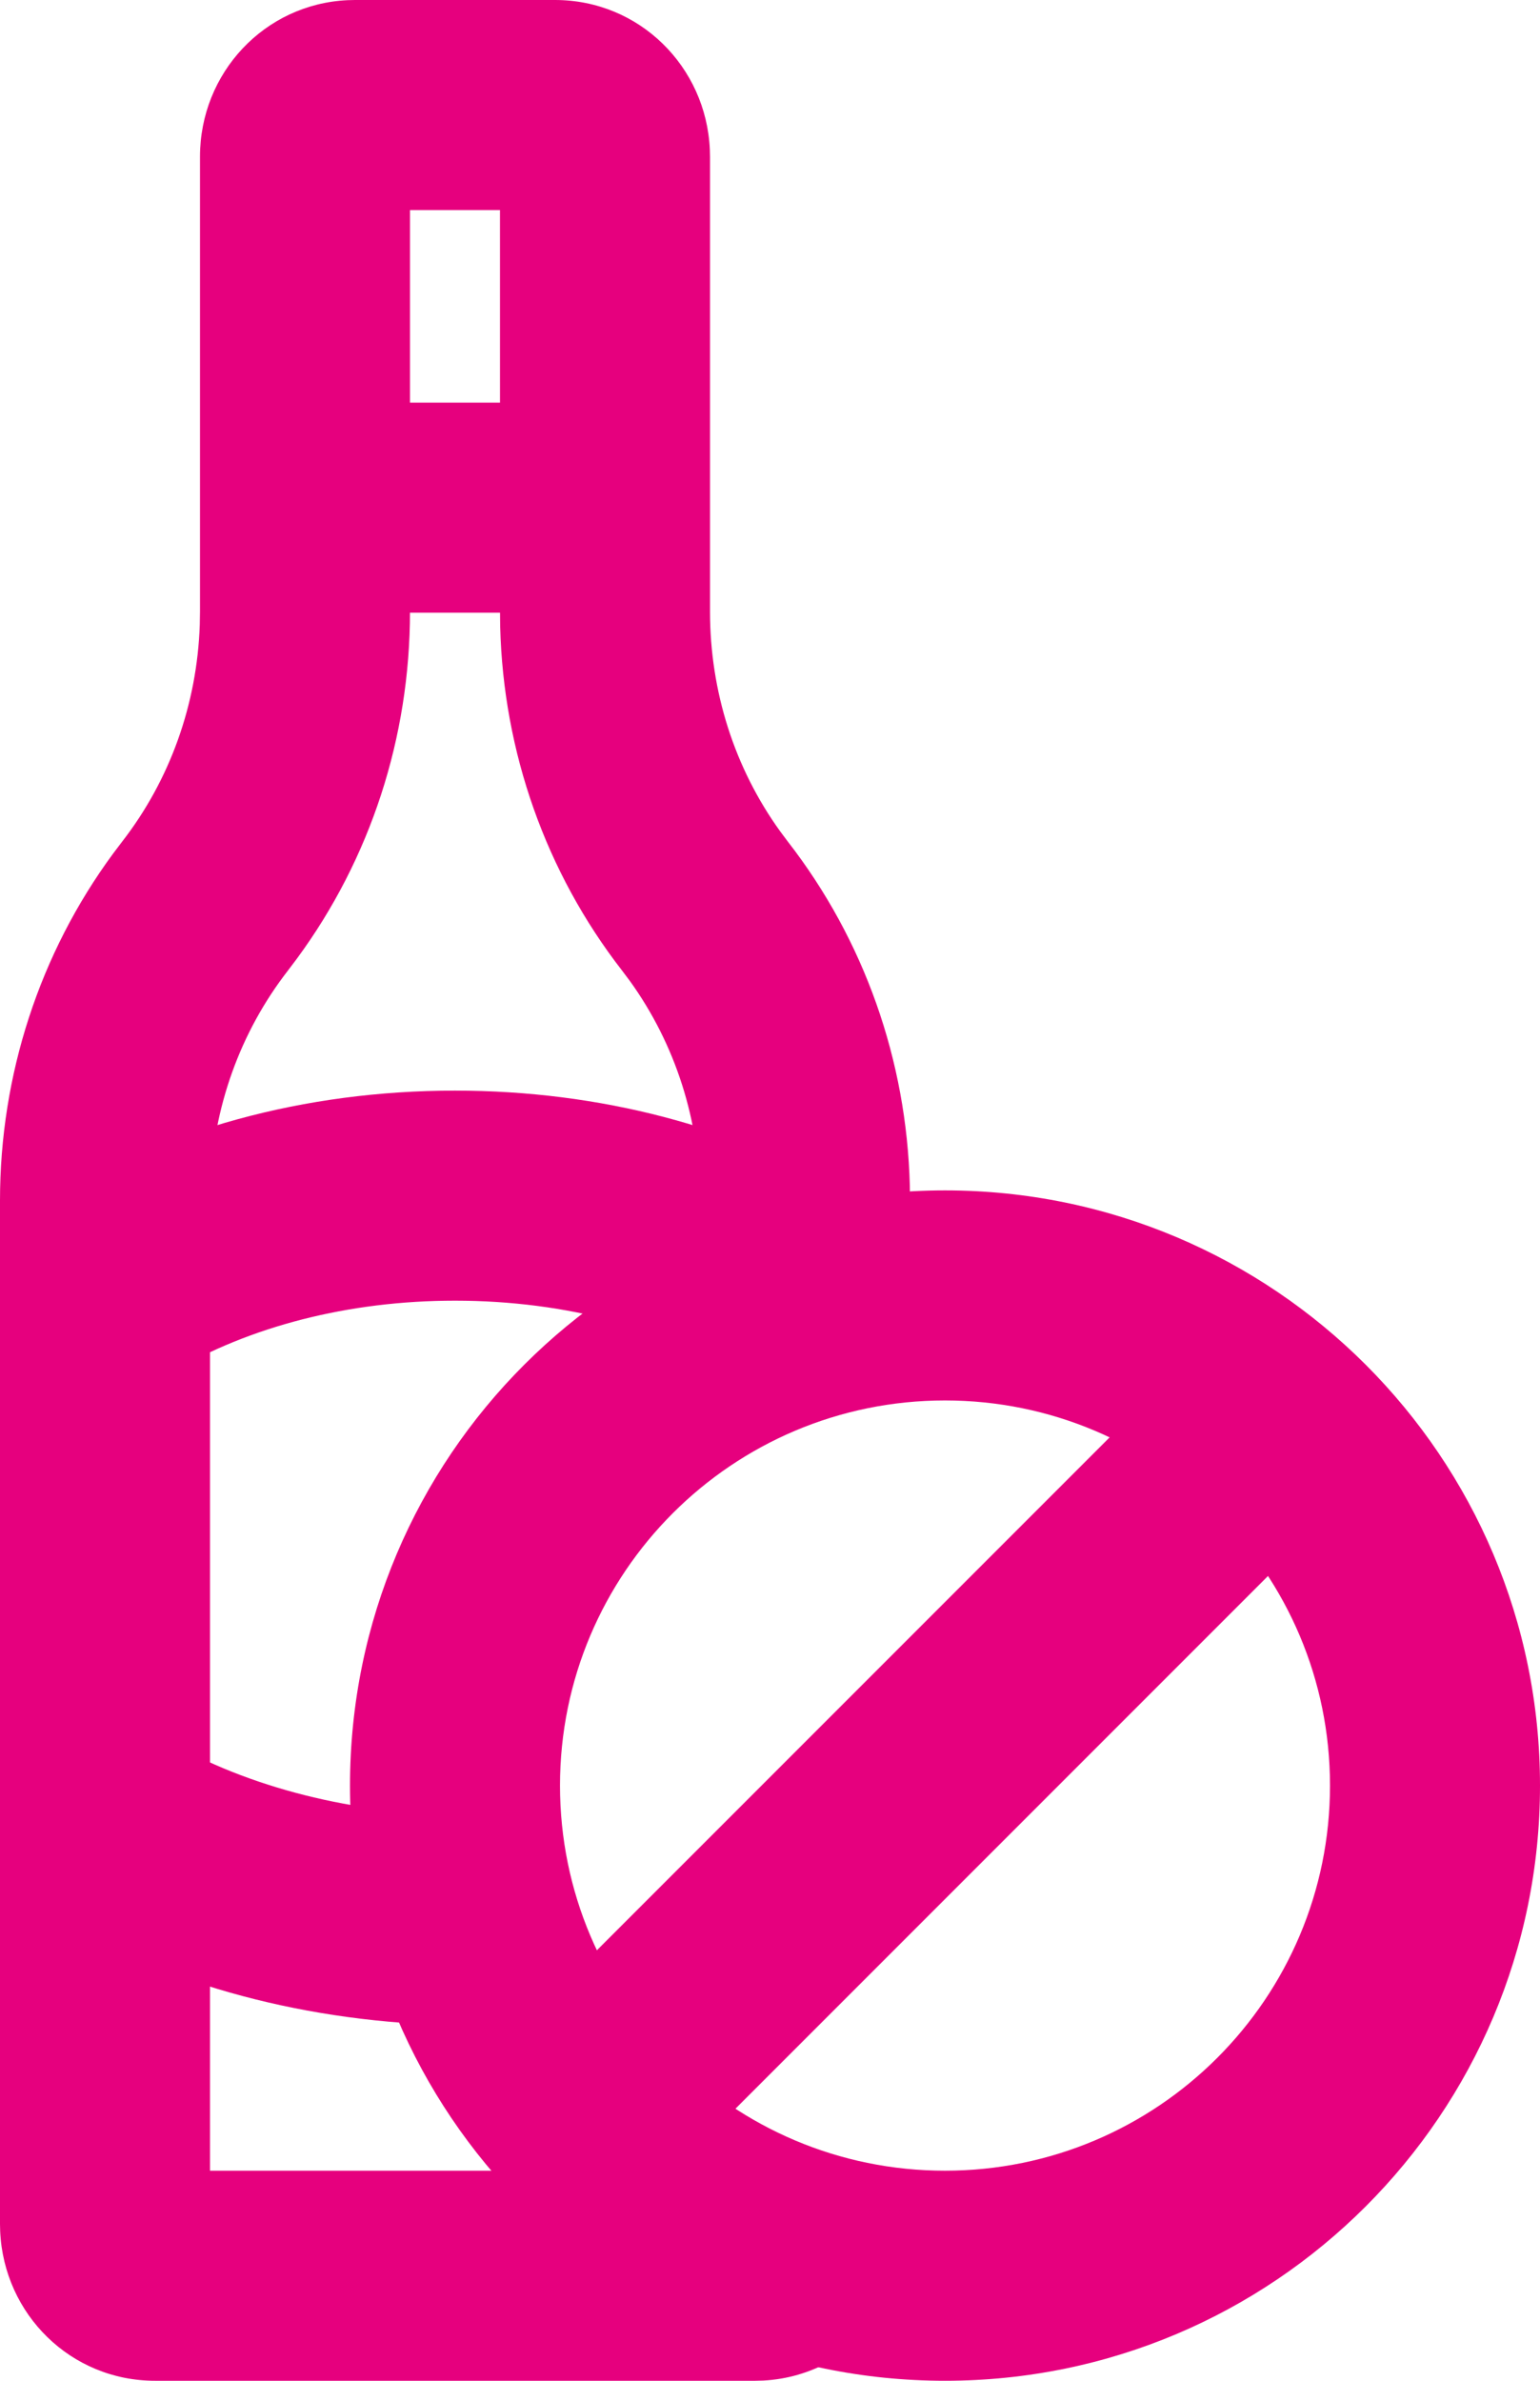 <?xml version="1.0" encoding="UTF-8"?>
<svg width="44px" height="68px" viewBox="0 0 44 68" version="1.1" xmlns="http://www.w3.org/2000/svg" xmlns:xlink="http://www.w3.org/1999/xlink">
    <title>no-alcool</title>
    <g id="🛠-symbols" stroke="none" stroke-width="1" fill="none" fill-rule="evenodd">
        <g id="00-icono-picto-/-no-alcool" transform="translate(-32, -1)" fill="#e6007e" fill-rule="nonzero">
            <g id="no-alcool" transform="translate(32, 1)">
                <path d="M15.857,0 C18.266,0 20.174,1.901 20.281,4.266 L20.286,4.476 L20.286,17.467 C20.286,19.75 20.987,21.938 22.29,23.744 L22.512,24.041 C24.691,26.847 25.904,30.283 25.995,33.865 L26,34.295 L26,37.454 L20,37.454 L20,34.295 C20,32.012 19.298,29.824 17.996,28.018 L17.773,27.721 C15.594,24.915 14.381,21.479 14.291,17.897 L14.286,17.467 L14.285,6 L11.714,6 L11.714,17.467 C11.714,21.059 10.585,24.526 8.483,27.381 L8.227,27.721 C6.858,29.484 6.084,31.644 6.006,33.916 L6,34.295 L6,62 L21.571,62 C21.104,62 20.665,62.21 20.377,62.535 L20.286,62.647 L25.142,66.172 C24.366,67.241 23.164,67.921 21.812,67.994 L21.571,68 L4.429,68 C2.02,68 0.112,66.099 0.005,63.734 L0,63.524 L0,34.295 C0,30.703 1.129,27.236 3.231,24.381 L3.488,24.041 C4.856,22.278 5.63,20.118 5.708,17.846 L5.714,17.467 L5.714,4.476 C5.714,2.085 7.554,0.115 9.932,0.005 L10.143,0 L15.857,0 Z" id="Stroke-1"></path>
                <polygon id="Stroke-3" points="17 11.5 17 17.5 9 17.5 9 11.5"></polygon>
                <path d="M4.551,49.582 C6.83,50.958 9.799,51.774 13.028,51.845 L13.622,51.849 L13.555,51.856 L14.445,57.79 C14.314,57.809 14.187,57.824 14.06,57.833 L13.781,57.847 L13.49,57.85 C9.191,57.85 5.126,56.825 1.84,54.948 L1.449,54.718 L4.551,49.582 Z" id="Stroke-5"></path>
                <path d="M13,31.15 C17.14,31.15 21.059,32.187 24.227,34.083 L24.603,34.314 L21.397,39.386 C19.149,37.965 16.196,37.15 13,37.15 C9.949,37.15 7.12,37.892 4.914,39.196 L4.603,39.386 L1.397,34.314 C4.627,32.272 8.694,31.15 13,31.15 Z" id="Stroke-7"></path>
                <path d="M27,34 C17.61,34 10,41.611 10,51 C10,60.389 17.61,68 27,68 C36.388,68 44,60.388 44,51 C44,41.612 36.388,34 27,34 Z M27,40 C33.074,40 38,44.926 38,51 C38,57.074 33.074,62 27,62 C20.924,62 16,57.075 16,51 C16,44.925 20.924,40 27,40 Z" id="Stroke-9"></path>
                <polygon id="Stroke-11" points="33.879 38.879 38.121 43.121 19.121 62.121 14.879 57.879"></polygon>
            </g>
        </g>
    </g>
</svg>